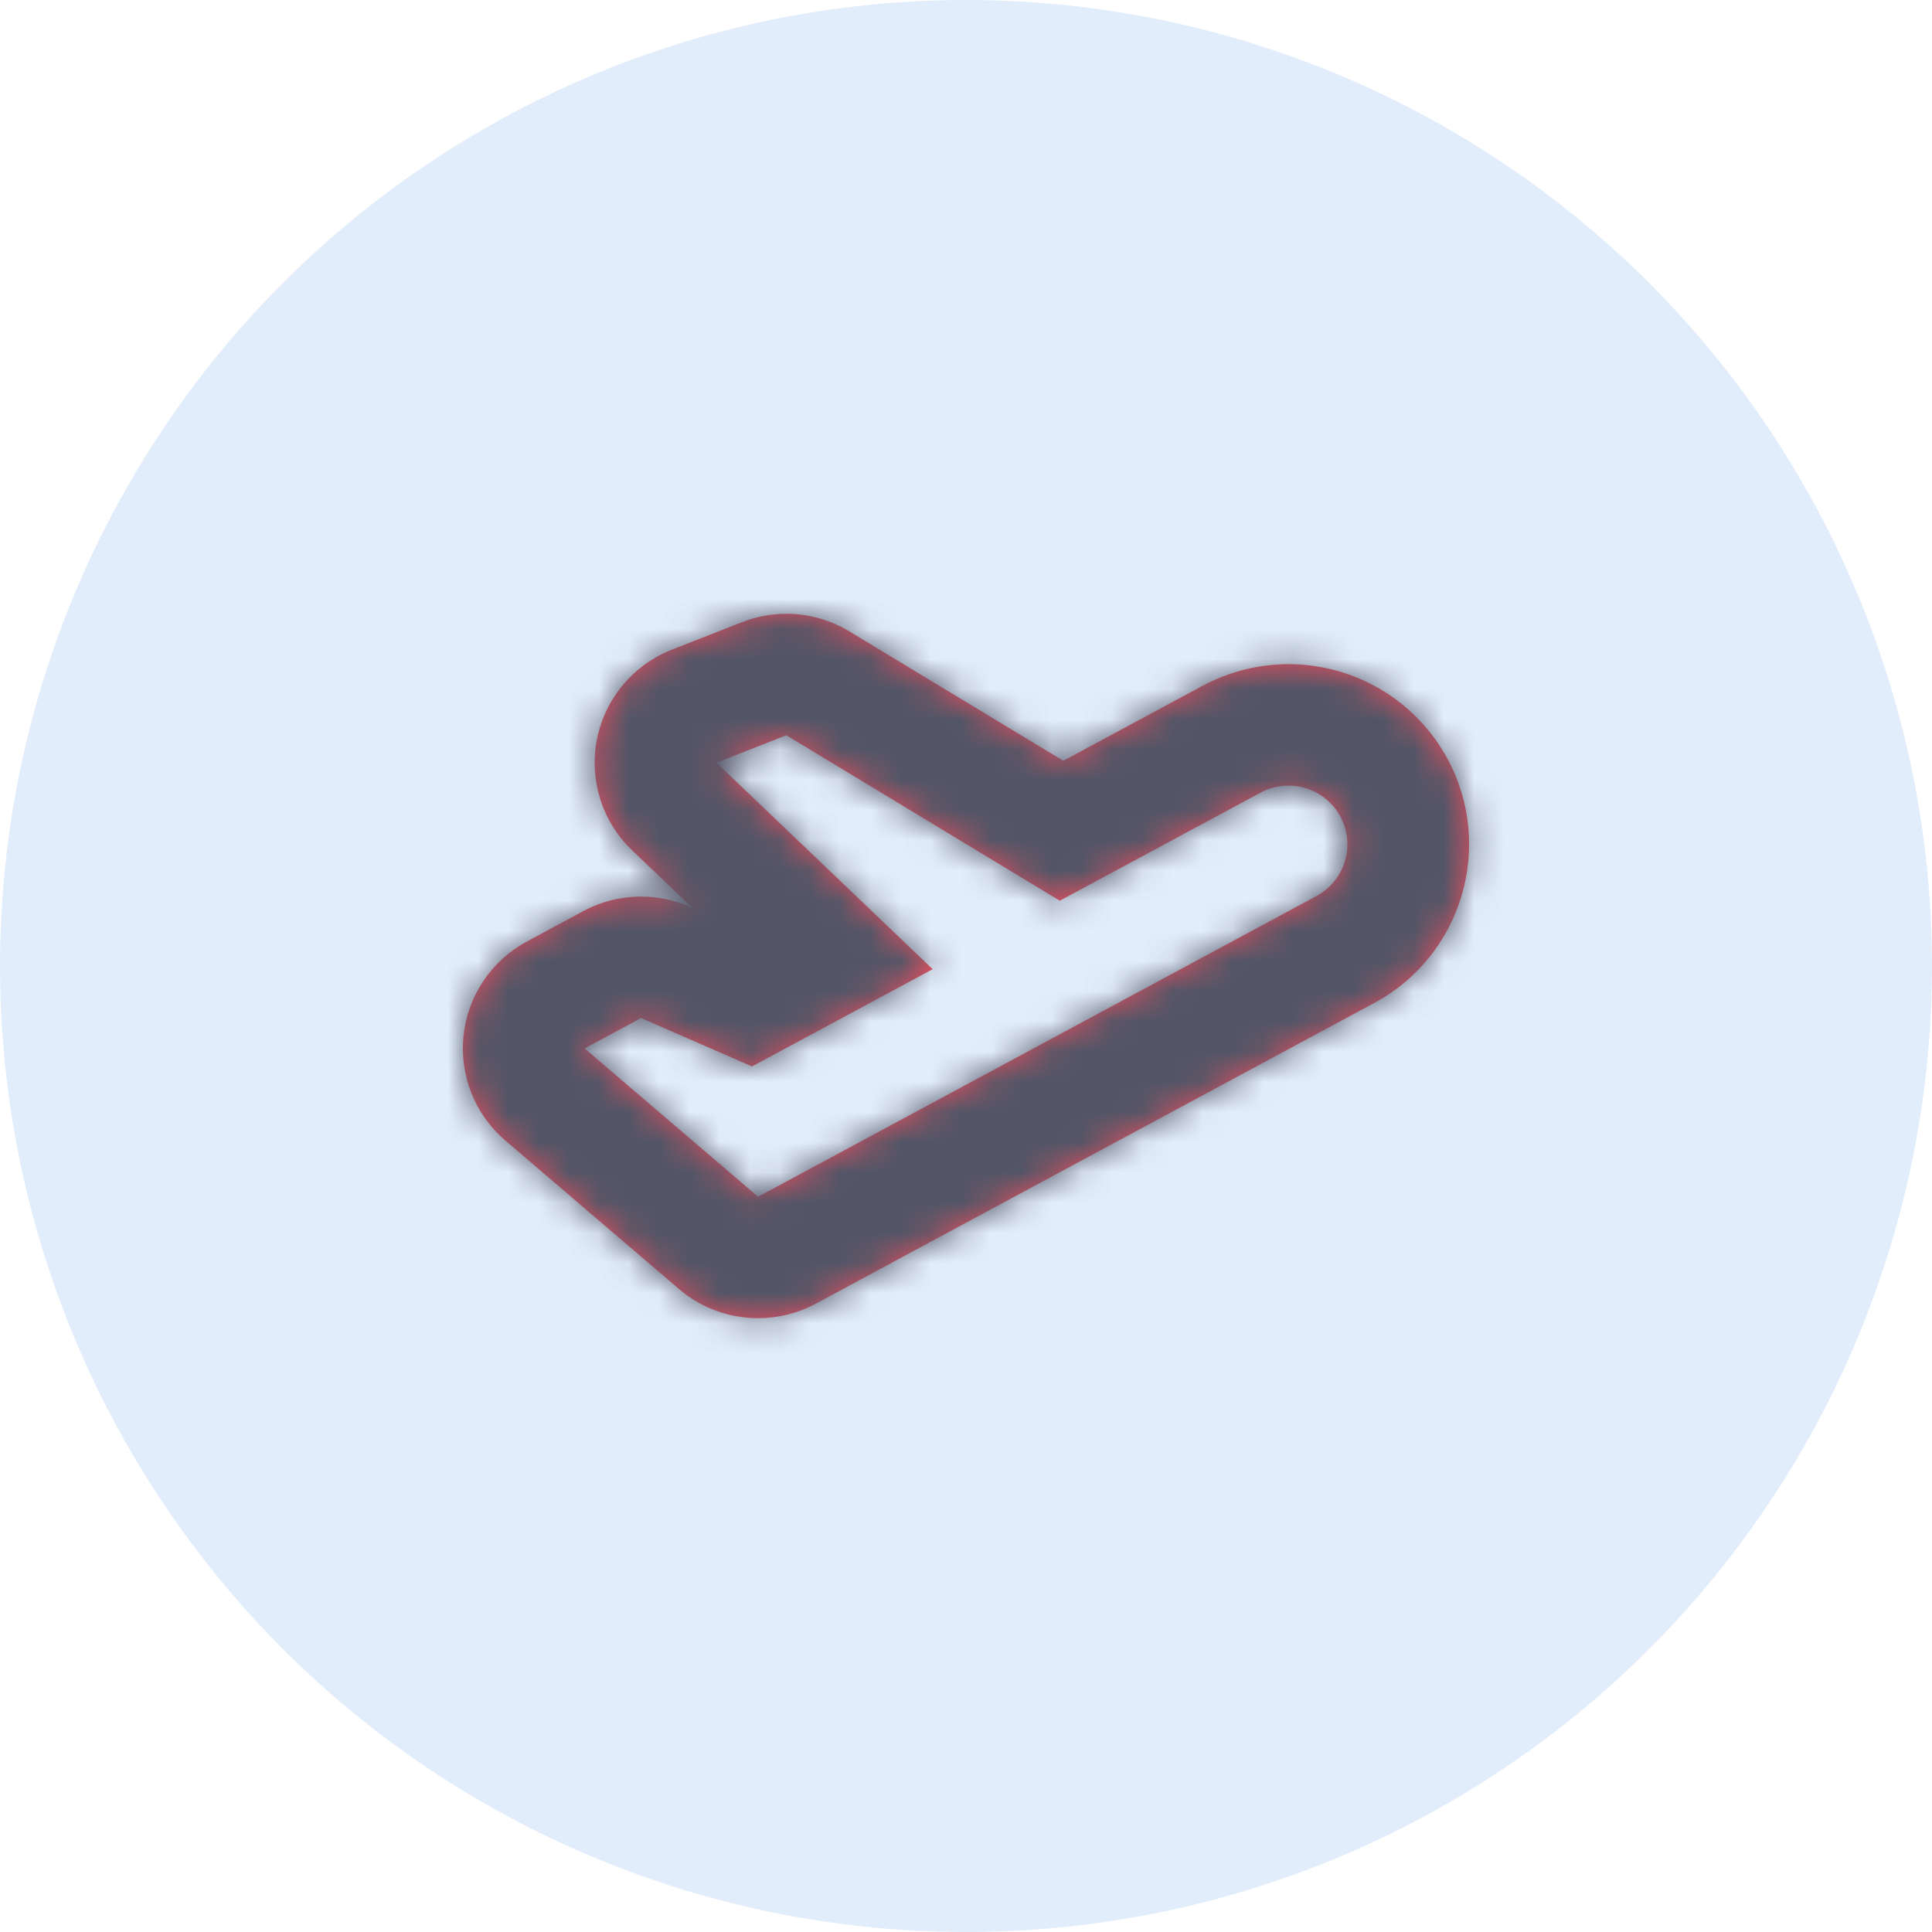 <?xml version="1.0" encoding="UTF-8"?>
<svg width="64px" height="64px" viewBox="0 0 64 64" version="1.1" xmlns="http://www.w3.org/2000/svg" xmlns:xlink="http://www.w3.org/1999/xlink">
    <title>ir</title>
    <defs>
        <path d="M10.714,0 C10.213,0 9.712,0.094 9.235,0.28 L6.921,1.19 C5.64,1.695 4.708,2.813 4.442,4.157 C4.177,5.503 4.617,6.891 5.612,7.84 L7.602,9.741 L7.521,9.704 C7.003,9.479 6.452,9.367 5.903,9.367 C5.242,9.367 4.584,9.529 3.987,9.85 L2.118,10.857 C0.947,11.487 0.166,12.649 0.023,13.968 C-0.118,15.286 0.399,16.588 1.409,17.451 L7.155,22.364 C7.902,23.005 8.838,23.333 9.779,23.333 C10.435,23.333 11.093,23.174 11.695,22.851 L12.866,22.22 L14.999,21.07 L30.193,12.89 C33.095,11.328 34.184,7.699 32.616,4.802 C31.569,2.87 29.551,1.668 27.346,1.668 C26.362,1.668 25.379,1.916 24.506,2.385 L19.89,4.869 L12.806,0.585 C12.166,0.196 11.443,0 10.714,0 M10.714,4.023 L19.774,9.504 L26.424,5.924 C26.716,5.765 27.035,5.691 27.346,5.691 C28.042,5.691 28.714,6.061 29.067,6.713 C29.58,7.659 29.225,8.839 28.276,9.35 L13.083,17.532 L10.952,18.68 L9.779,19.31 L4.032,14.397 L5.903,13.39 L9.578,14.994 L15.563,11.772 L8.4,4.933 L10.714,4.023" id="path-1"></path>
    </defs>
    <g id="24th-Aug" stroke="none" stroke-width="1" fill="none" fill-rule="evenodd">
        <g id="01-Consumer_Web_Desktop_V3" transform="translate(-954, -660)">
            <g id="2nd" transform="translate(213, 660)">
                <g id="Group-12-Copy" transform="translate(683, 0)">
                    <g id="ir" transform="translate(58, 0)">
                        <circle id="Oval" fill="#E2EDFB" cx="32" cy="32" r="32"></circle>
                        <g id="Group" transform="translate(12, 12)" opacity="0.8">
                            <g id="Color/Slate" transform="translate(3.333, 8.333)">
                                <mask id="mask-2" fill="white">
                                    <use xlink:href="#path-1"></use>
                                </mask>
                                <use id="Mask" fill="#E72938" xlink:href="#path-1"></use>
                                <g id="Group" mask="url(#mask-2)">
                                    <g transform="translate(-3.333, -8.333)" id="Color/Slate">
                                        <rect id="Rectangle" fill="#2F3042" x="0" y="0" width="40" height="40"></rect>
                                    </g>
                                </g>
                            </g>
                        </g>
                    </g>
                </g>
            </g>
        </g>
    </g>
</svg>